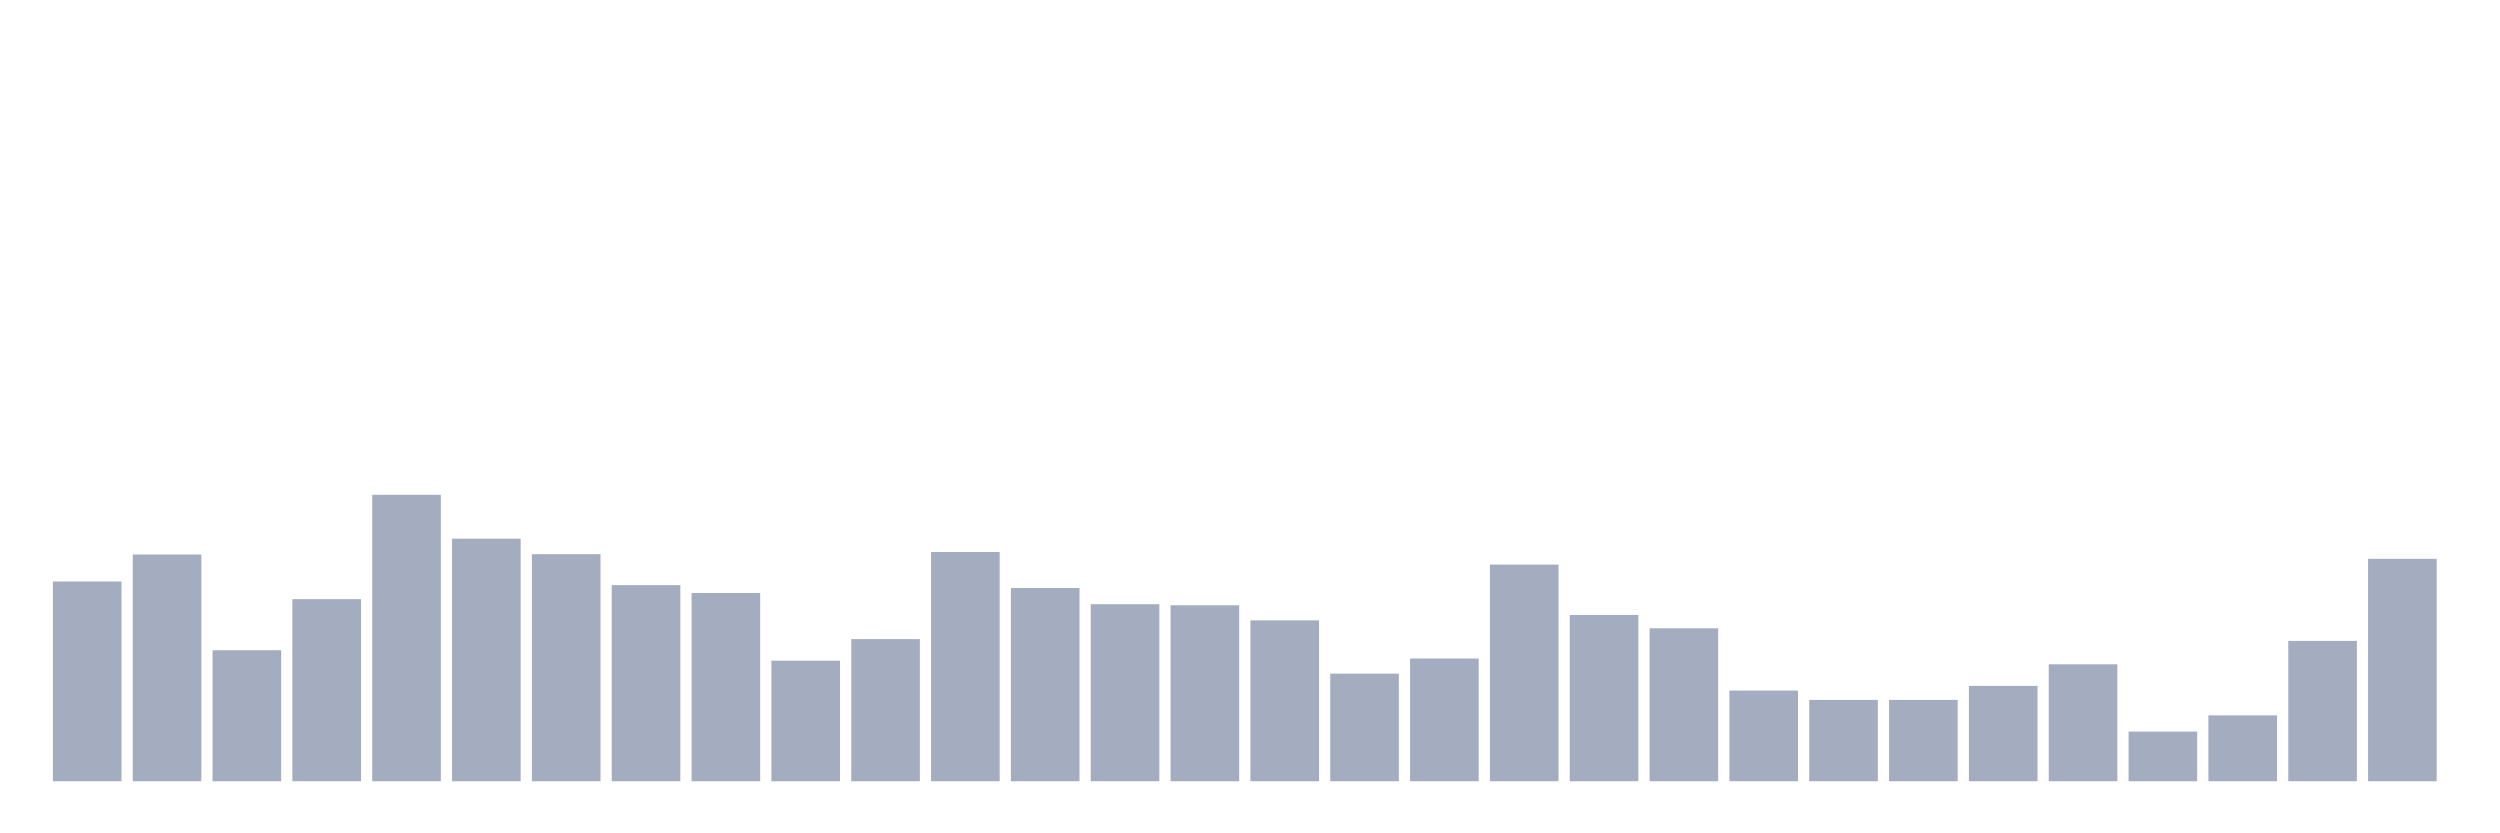 <svg xmlns="http://www.w3.org/2000/svg" viewBox="0 0 480 160"><g transform="translate(10,10)"><rect class="bar" x="0.153" width="13.175" y="101.649" height="38.351" fill="rgb(164,173,192)"></rect><rect class="bar" x="15.482" width="13.175" y="96.466" height="43.534" fill="rgb(164,173,192)"></rect><rect class="bar" x="30.81" width="13.175" y="114.847" height="25.153" fill="rgb(164,173,192)"></rect><rect class="bar" x="46.138" width="13.175" y="105.035" height="34.965" fill="rgb(164,173,192)"></rect><rect class="bar" x="61.466" width="13.175" y="84.995" height="55.005" fill="rgb(164,173,192)"></rect><rect class="bar" x="76.794" width="13.175" y="93.425" height="46.575" fill="rgb(164,173,192)"></rect><rect class="bar" x="92.123" width="13.175" y="96.397" height="43.603" fill="rgb(164,173,192)"></rect><rect class="bar" x="107.451" width="13.175" y="102.34" height="37.66" fill="rgb(164,173,192)"></rect><rect class="bar" x="122.779" width="13.175" y="103.86" height="36.14" fill="rgb(164,173,192)"></rect><rect class="bar" x="138.107" width="13.175" y="116.851" height="23.149" fill="rgb(164,173,192)"></rect><rect class="bar" x="153.436" width="13.175" y="112.705" height="27.295" fill="rgb(164,173,192)"></rect><rect class="bar" x="168.764" width="13.175" y="95.982" height="44.018" fill="rgb(164,173,192)"></rect><rect class="bar" x="184.092" width="13.175" y="102.892" height="37.108" fill="rgb(164,173,192)"></rect><rect class="bar" x="199.42" width="13.175" y="106.002" height="33.998" fill="rgb(164,173,192)"></rect><rect class="bar" x="214.748" width="13.175" y="106.209" height="33.791" fill="rgb(164,173,192)"></rect><rect class="bar" x="230.077" width="13.175" y="109.112" height="30.888" fill="rgb(164,173,192)"></rect><rect class="bar" x="245.405" width="13.175" y="119.339" height="20.661" fill="rgb(164,173,192)"></rect><rect class="bar" x="260.733" width="13.175" y="116.436" height="23.564" fill="rgb(164,173,192)"></rect><rect class="bar" x="276.061" width="13.175" y="98.401" height="41.599" fill="rgb(164,173,192)"></rect><rect class="bar" x="291.39" width="13.175" y="108.075" height="31.925" fill="rgb(164,173,192)"></rect><rect class="bar" x="306.718" width="13.175" y="110.632" height="29.368" fill="rgb(164,173,192)"></rect><rect class="bar" x="322.046" width="13.175" y="122.586" height="17.414" fill="rgb(164,173,192)"></rect><rect class="bar" x="337.374" width="13.175" y="124.383" height="15.617" fill="rgb(164,173,192)"></rect><rect class="bar" x="352.702" width="13.175" y="124.383" height="15.617" fill="rgb(164,173,192)"></rect><rect class="bar" x="368.031" width="13.175" y="121.688" height="18.312" fill="rgb(164,173,192)"></rect><rect class="bar" x="383.359" width="13.175" y="117.542" height="22.458" fill="rgb(164,173,192)"></rect><rect class="bar" x="398.687" width="13.175" y="130.464" height="9.536" fill="rgb(164,173,192)"></rect><rect class="bar" x="414.015" width="13.175" y="127.354" height="12.646" fill="rgb(164,173,192)"></rect><rect class="bar" x="429.344" width="13.175" y="113.05" height="26.95" fill="rgb(164,173,192)"></rect><rect class="bar" x="444.672" width="13.175" y="97.295" height="42.705" fill="rgb(164,173,192)"></rect></g></svg>